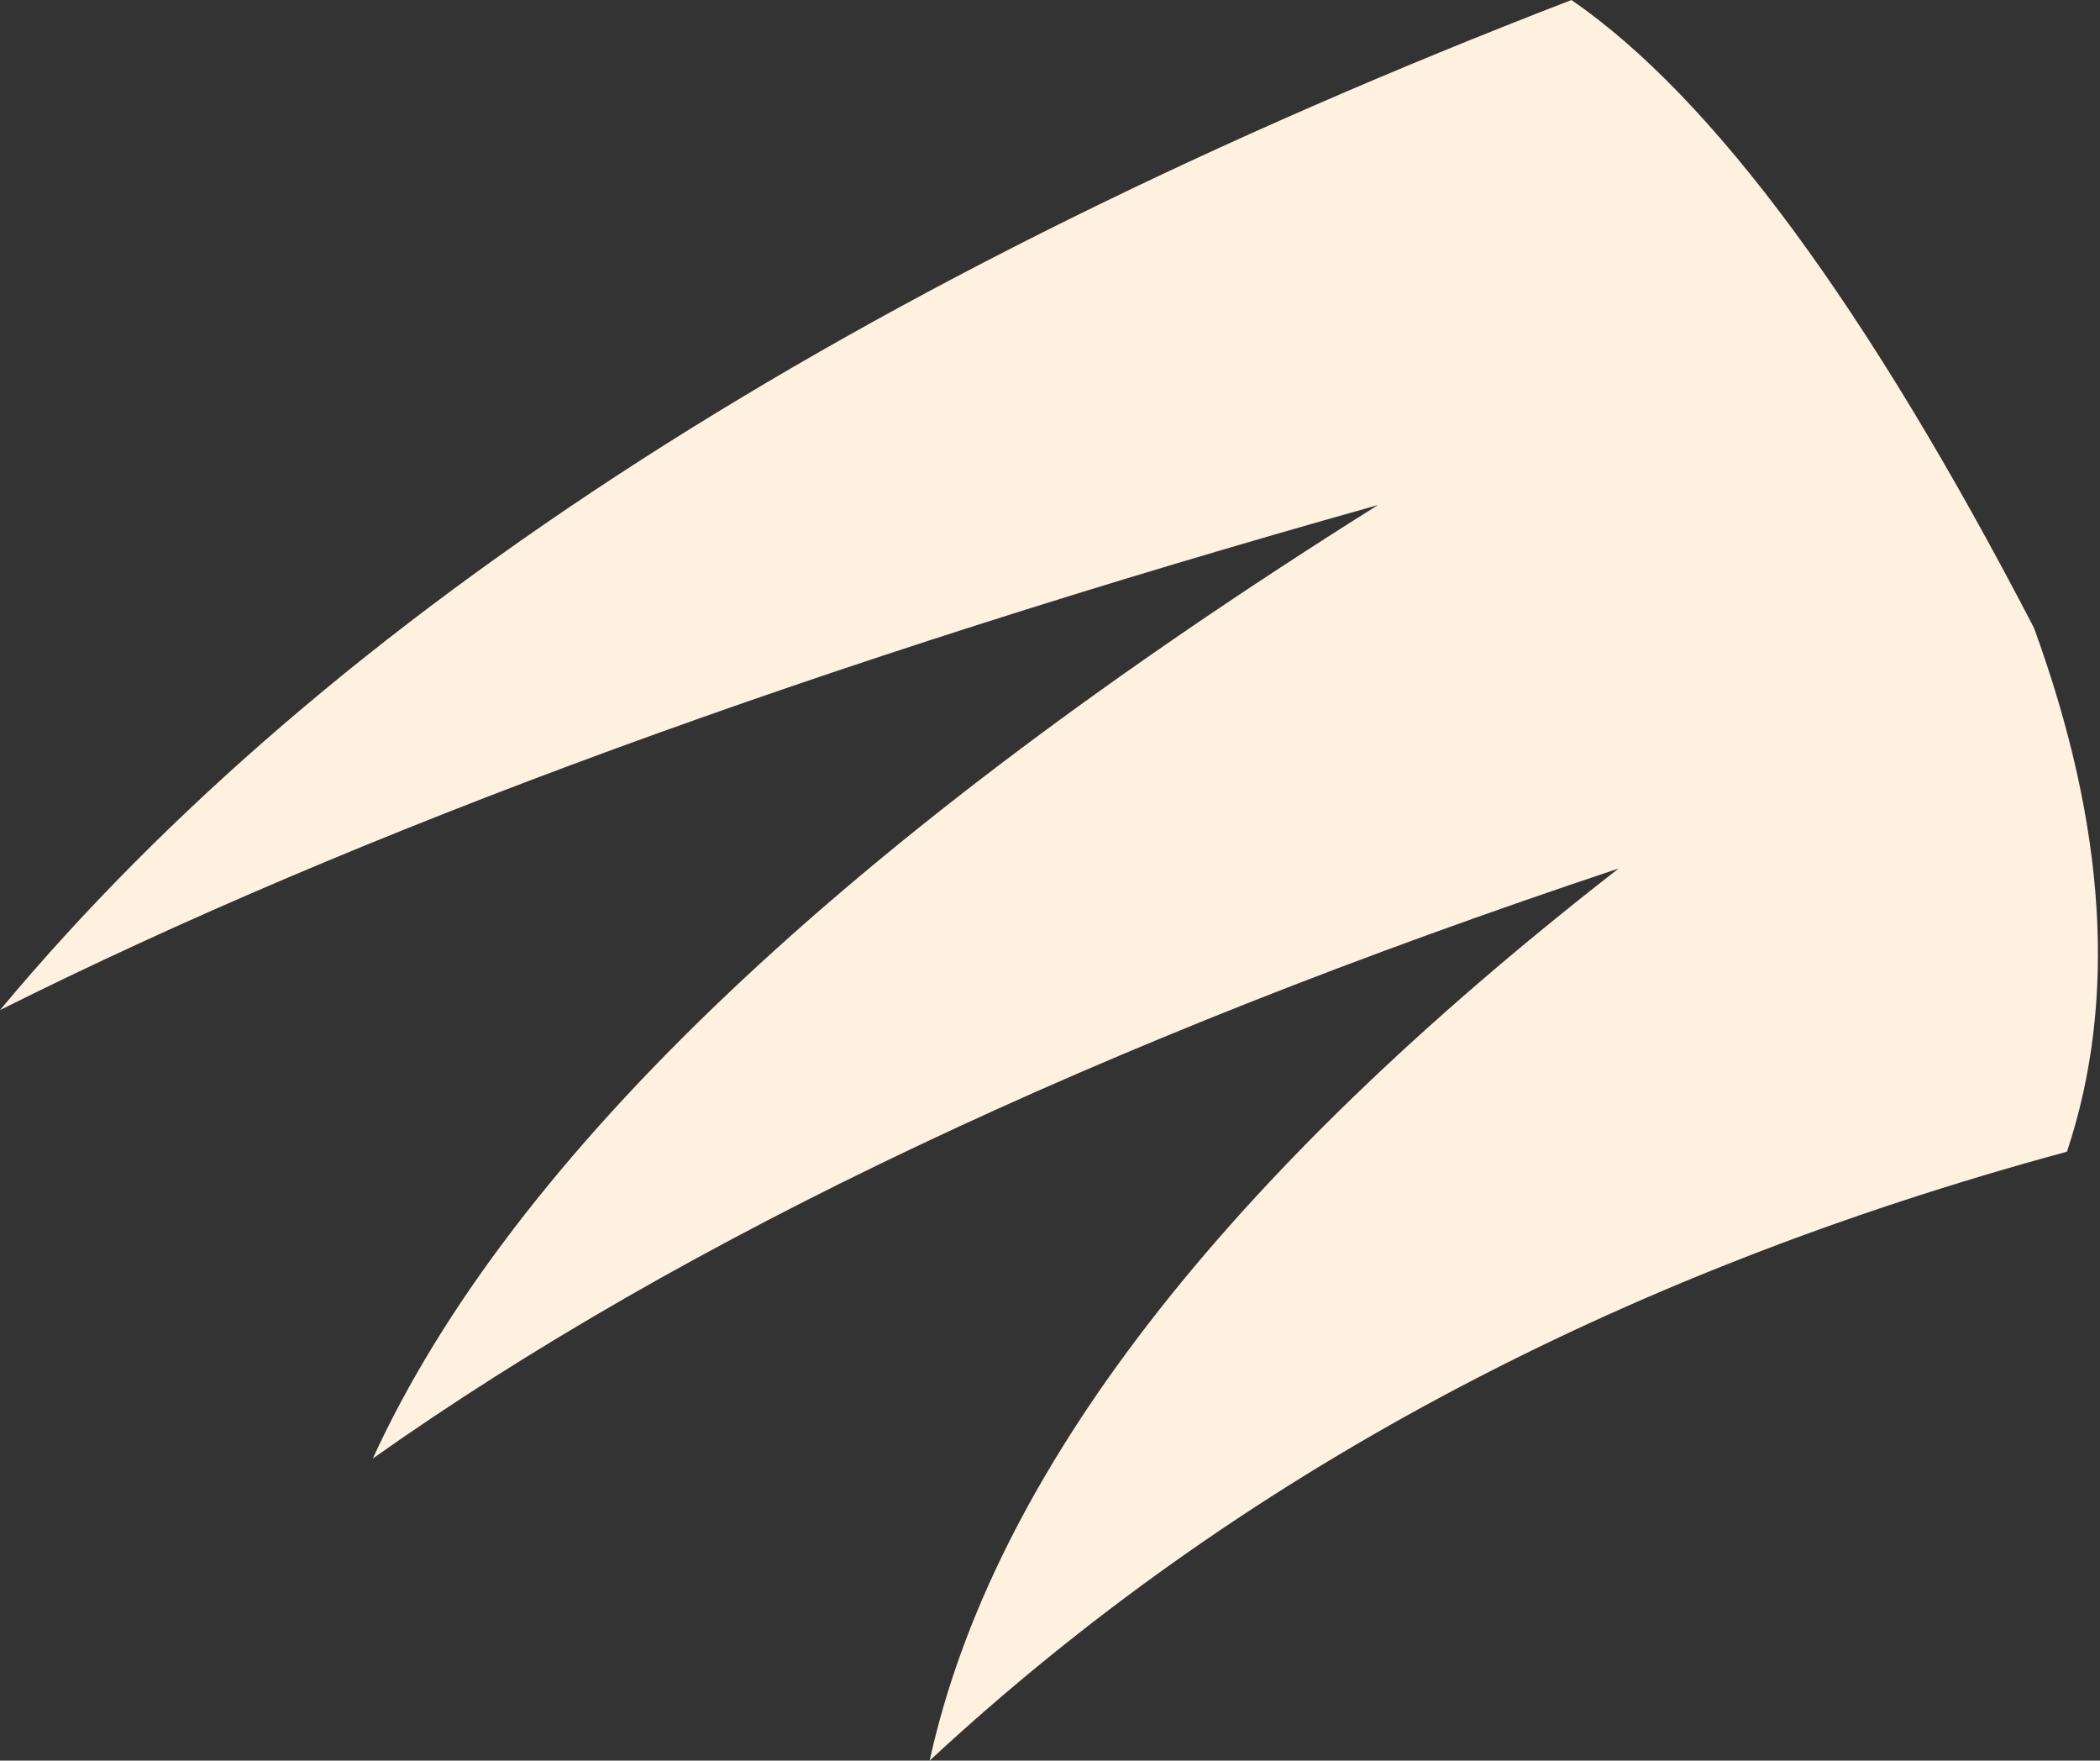 <?xml version="1.0" encoding="UTF-8" standalone="no"?>
<svg xmlns:ffdec="https://www.free-decompiler.com/flash" xmlns:xlink="http://www.w3.org/1999/xlink" ffdec:objectType="shape" height="18.65px" width="22.25px" xmlns="http://www.w3.org/2000/svg">
  <rect width="100%" height="100%" fill="#333333" stroke="none"/>
  <g transform="matrix(1.0, 0.0, 0.0, 1.0, 15.85, 5.6)">
    <path d="M-15.85 5.1 Q-10.6 -1.2 0.8 -5.6 3.05 -4.05 5.7 1.05 6.85 4.2 6.05 6.6 -1.15 8.55 -6.0 13.05 -5.0 8.5 1.3 3.6 -6.95 6.35 -11.9 9.85 -9.7 5.05 -1.25 -0.25 -10.15 2.25 -15.85 5.1" fill="#fff1e0" fill-rule="evenodd" stroke="none"/>
  </g>
</svg>
